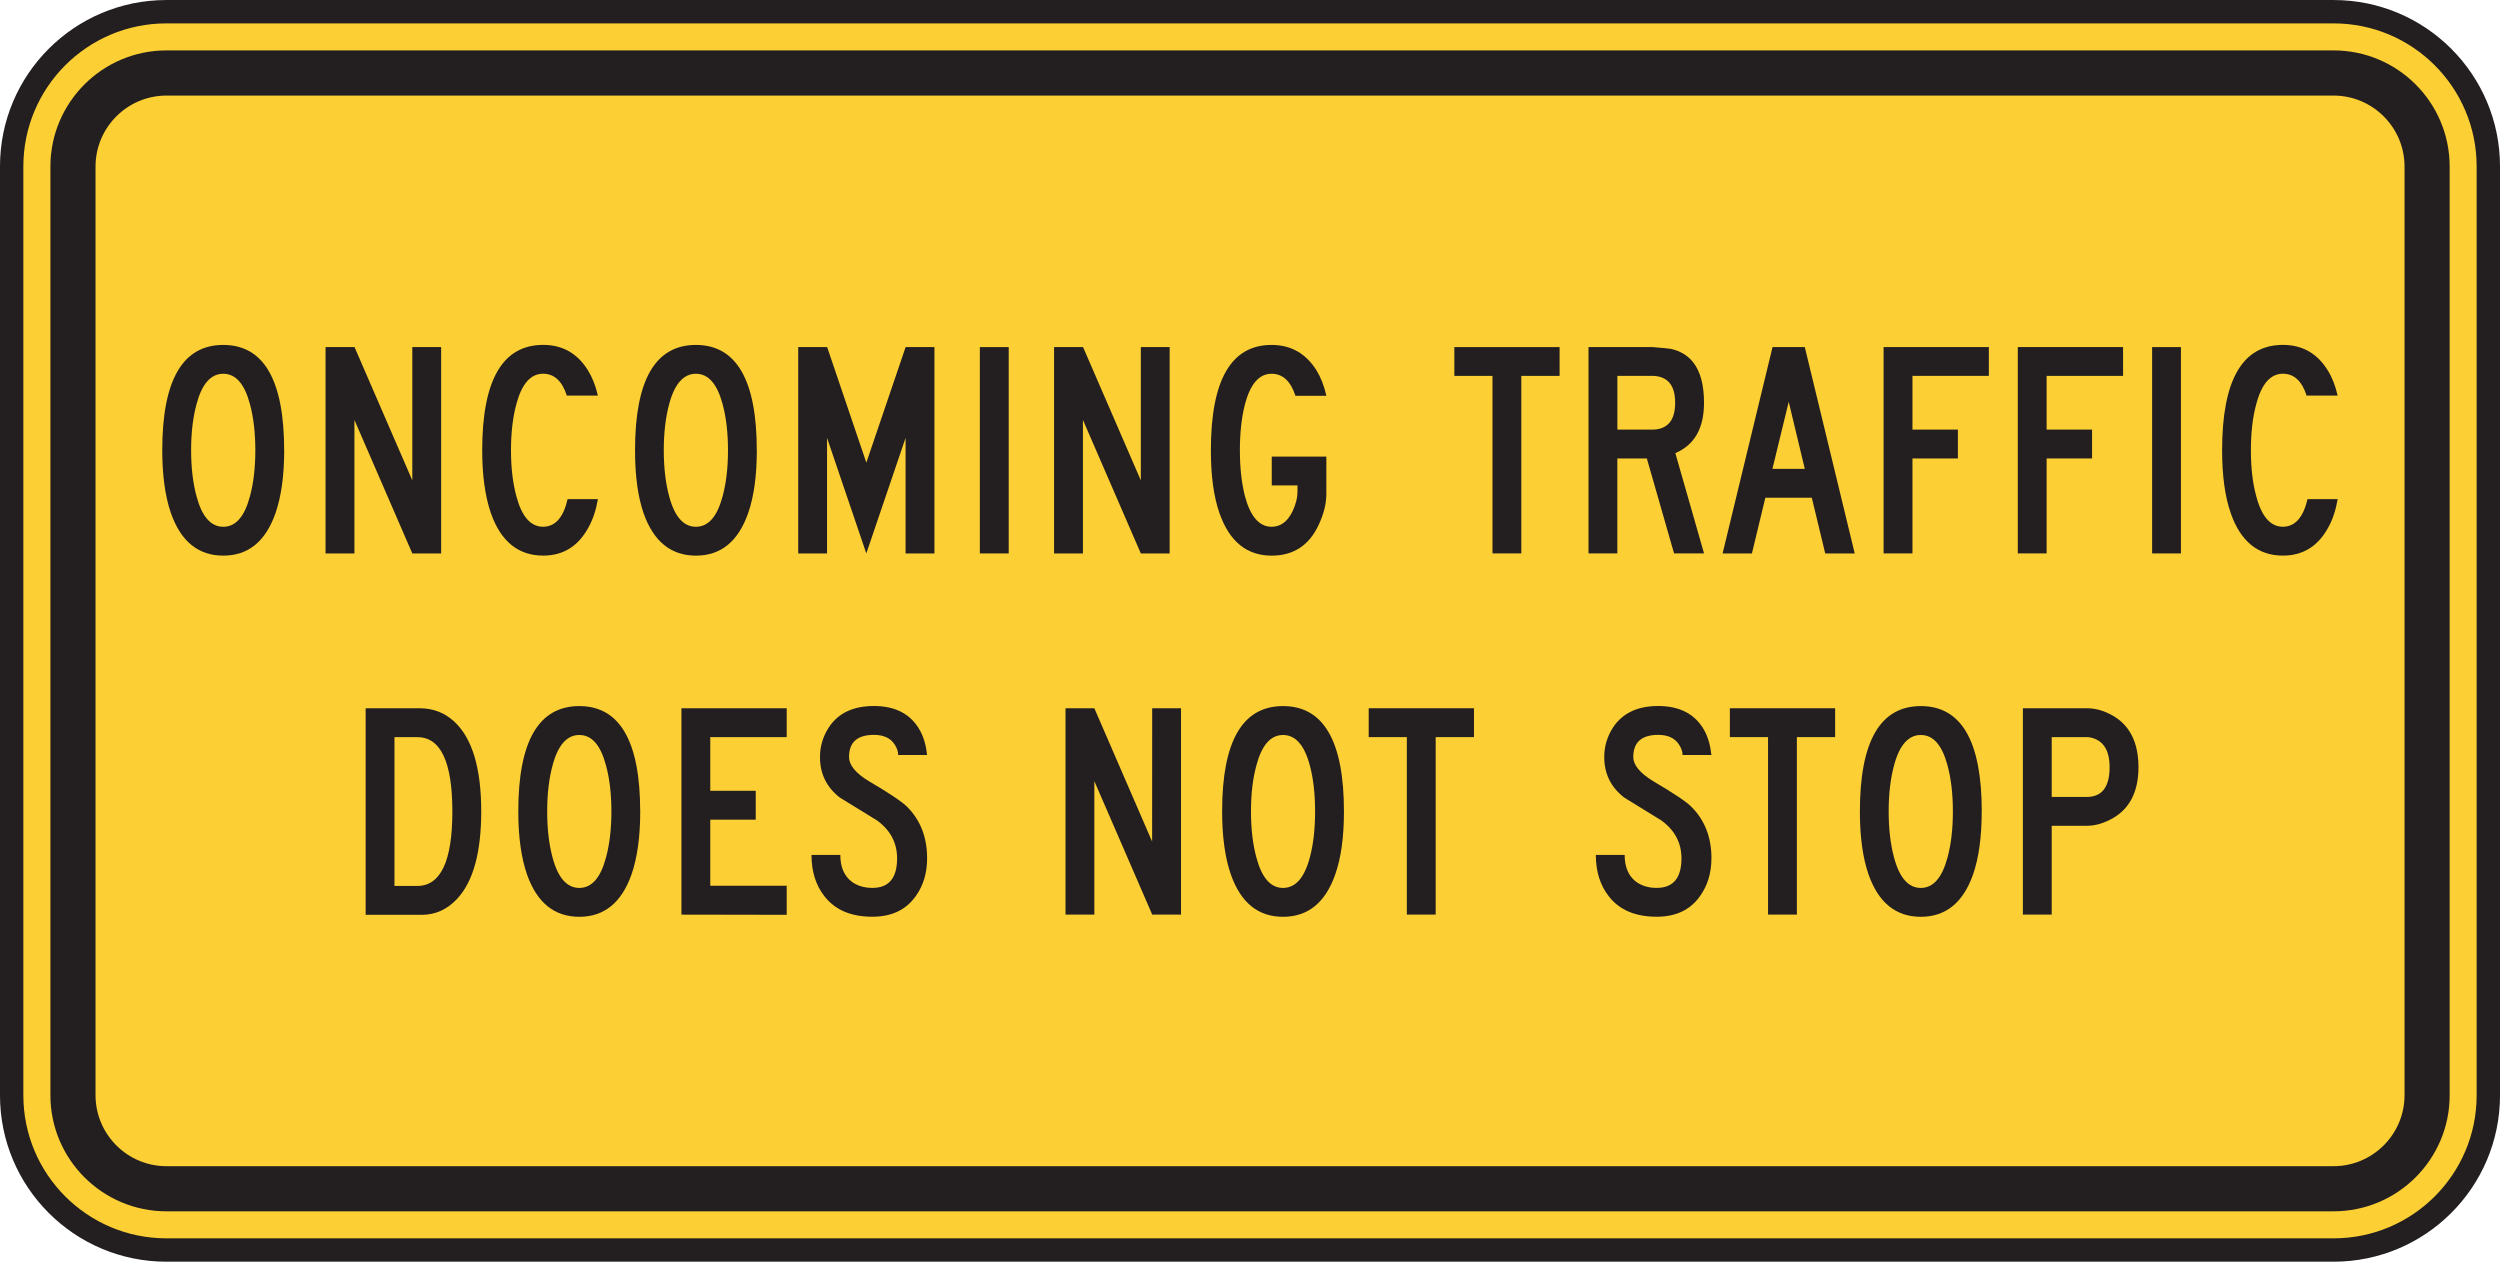 <?xml version="1.0" encoding="UTF-8" standalone="no"?>
<!-- Created with Inkscape (http://www.inkscape.org/) -->

<svg
   xmlns:dc="http://purl.org/dc/elements/1.1/"
   xmlns:cc="http://creativecommons.org/ns#"
   xmlns:rdf="http://www.w3.org/1999/02/22-rdf-syntax-ns#"
   xmlns:svg="http://www.w3.org/2000/svg"
   xmlns="http://www.w3.org/2000/svg"
   xmlns:sodipodi="http://sodipodi.sourceforge.net/DTD/sodipodi-0.dtd"
   xmlns:inkscape="http://www.inkscape.org/namespaces/inkscape"
   width="66.855"
   height="33.74"
   id="svg8480"
   version="1.1"
   inkscape:version="0.48.1 "
   sodipodi:docname="New document 68">
  <defs
     id="defs8482" />
  <sodipodi:namedview
     id="base"
     pagecolor="#ffffff"
     bordercolor="#666666"
     borderopacity="1.0"
     inkscape:pageopacity="0.0"
     inkscape:pageshadow="2"
     inkscape:zoom="0.35"
     inkscape:cx="191.28464"
     inkscape:cy="-68.844283"
     inkscape:document-units="px"
     inkscape:current-layer="layer1"
     showgrid="false"
     fit-margin-top="0"
     fit-margin-left="0"
     fit-margin-right="0"
     fit-margin-bottom="0"
     inkscape:window-width="469"
     inkscape:window-height="403"
     inkscape:window-x="648"
     inkscape:window-y="133"
     inkscape:window-maximized="0" />
  <g
     inkscape:label="Layer 1"
     inkscape:groupmode="layer"
     id="layer1"
     transform="translate(-183.715,-429.778)">
    <path
       inkscape:connector-curvature="0"
       id="path6423"
       style="fill:#fccf34;fill-opacity:1;fill-rule:nonzero;stroke:none"
       d="m 250.258,459.068 c 0,2.285 -1.853,4.138 -4.139,4.138 l -57.954,0 c -2.285,0 -4.138,-1.853 -4.138,-4.138 l 0,-24.837 c 0,-2.288 1.853,-4.14 4.138,-4.14 l 57.954,0 c 2.286,0 4.139,1.853 4.139,4.14 l 0,24.837 z" />
    <path
       inkscape:connector-curvature="0"
       id="path6427"
       style="fill:none;stroke:#231f20;stroke-width:0.625;stroke-linecap:butt;stroke-linejoin:miter;stroke-miterlimit:4;stroke-opacity:1;stroke-dasharray:none"
       d="m 250.258,459.068 c 0,2.285 -1.853,4.138 -4.139,4.138 l -57.954,0 c -2.285,0 -4.138,-1.853 -4.138,-4.138 l 0,-24.837 c 0,-2.288 1.853,-4.14 4.138,-4.14 l 57.954,0 c 2.286,0 4.139,1.853 4.139,4.14 l 0,24.837 z" />
    <path
       inkscape:connector-curvature="0"
       id="path6431"
       style="fill:#231f20;fill-opacity:1;fill-rule:nonzero;stroke:none"
       d="m 248.017,459.068 c 0,1.045 -0.853,1.896 -1.897,1.896 l -57.954,0 c -1.045,0 -1.896,-0.851 -1.896,-1.896 l 0,-24.837 c 0,-1.046 0.851,-1.897 1.896,-1.897 l 57.954,0 c 1.045,0 1.897,0.851 1.897,1.897 l 0,24.837 z m -1.897,-27.942 -57.954,0 c -1.711,0 -3.103,1.393 -3.103,3.105 l 0,24.837 c 0,1.711 1.391,3.103 3.103,3.103 l 57.954,0 c 1.712,0 3.104,-1.391 3.104,-3.103 l 0,-24.837 c 0,-1.712 -1.391,-3.105 -3.104,-3.105" />
    <path
       inkscape:connector-curvature="0"
       id="path6435"
       style="fill:#231f20;fill-opacity:1;fill-rule:nonzero;stroke:none"
       d="m 190.543,441.819 c 0,-0.471 -0.049,-0.882 -0.144,-1.234 -0.144,-0.541 -0.38,-0.812 -0.713,-0.812 -0.333,0 -0.571,0.271 -0.715,0.812 -0.095,0.351 -0.145,0.762 -0.145,1.234 0,0.471 0.05,0.882 0.145,1.232 0.144,0.542 0.383,0.814 0.715,0.814 0.333,0 0.569,-0.271 0.713,-0.814 0.095,-0.35 0.144,-0.761 0.144,-1.232 m 0.772,0 c 0,0.677 -0.079,1.239 -0.233,1.684 -0.266,0.755 -0.73,1.134 -1.396,1.134 -0.666,0 -1.133,-0.379 -1.399,-1.134 -0.154,-0.445 -0.233,-1.006 -0.233,-1.684 0,-1.877 0.545,-2.817 1.631,-2.817 1.084,0 1.629,0.94 1.629,2.817" />
    <path
       inkscape:connector-curvature="0"
       id="path6439"
       style="fill:#231f20;fill-opacity:1;fill-rule:nonzero;stroke:none"
       d="m 195.512,444.578 -0.771,0 -1.548,-3.57 0,3.57 -0.772,0 0,-5.518 0.775,0 1.545,3.564 0,-3.564 0.771,0 0,5.518 z" />
    <path
       inkscape:connector-curvature="0"
       id="path6443"
       style="fill:#231f20;fill-opacity:1;fill-rule:nonzero;stroke:none"
       d="m 199.704,443.128 c -0.051,0.294 -0.135,0.544 -0.25,0.751 -0.273,0.505 -0.676,0.757 -1.212,0.757 -0.667,0 -1.134,-0.379 -1.399,-1.134 -0.154,-0.445 -0.233,-1.006 -0.233,-1.684 0,-1.877 0.545,-2.817 1.631,-2.817 0.517,0 0.917,0.228 1.196,0.679 0.116,0.186 0.207,0.412 0.266,0.677 l -0.83,0 c -0.125,-0.39 -0.338,-0.585 -0.635,-0.585 -0.333,0 -0.569,0.271 -0.714,0.812 -0.095,0.351 -0.144,0.762 -0.144,1.234 0,0.471 0.049,0.882 0.144,1.232 0.145,0.542 0.381,0.814 0.714,0.814 0.325,0 0.544,-0.247 0.656,-0.738 l 0.809,0 z" />
    <path
       inkscape:connector-curvature="0"
       id="path6447"
       style="fill:#231f20;fill-opacity:1;fill-rule:nonzero;stroke:none"
       d="m 203.183,441.819 c 0,-0.471 -0.049,-0.882 -0.144,-1.234 -0.145,-0.541 -0.381,-0.812 -0.714,-0.812 -0.331,0 -0.571,0.271 -0.715,0.812 -0.095,0.351 -0.144,0.762 -0.144,1.234 0,0.471 0.049,0.882 0.144,1.232 0.144,0.542 0.384,0.814 0.715,0.814 0.333,0 0.569,-0.271 0.714,-0.814 0.095,-0.35 0.144,-0.761 0.144,-1.232 m 0.771,0 c 0,0.677 -0.077,1.239 -0.233,1.684 -0.265,0.755 -0.73,1.134 -1.396,1.134 -0.666,0 -1.133,-0.379 -1.399,-1.134 -0.154,-0.445 -0.229,-1.006 -0.229,-1.684 0,-1.877 0.541,-2.817 1.627,-2.817 1.084,0 1.629,0.94 1.629,2.817" />
    <path
       inkscape:connector-curvature="0"
       id="path6451"
       style="fill:#231f20;fill-opacity:1;fill-rule:nonzero;stroke:none"
       d="m 208.703,444.578 -0.771,0 0,-3.09 -1.05,3.09 -1.05,-3.09 0,3.09 -0.771,0 0,-5.518 0.774,0 1.048,3.09 1.05,-3.09 0.771,0 0,5.518 z" />
    <path
       d="m 210.69,444.578 -0.772,0 0,-5.518 0.772,0 0,5.518 z"
       style="fill:#231f20;fill-opacity:1;fill-rule:nonzero;stroke:none"
       id="path6453"
       inkscape:connector-curvature="0" />
    <path
       inkscape:connector-curvature="0"
       id="path6457"
       style="fill:#231f20;fill-opacity:1;fill-rule:nonzero;stroke:none"
       d="m 214.994,444.578 -0.771,0 -1.548,-3.57 0,3.57 -0.772,0 0,-5.518 0.775,0 1.545,3.564 0,-3.564 0.771,0 0,5.518 z" />
    <path
       inkscape:connector-curvature="0"
       id="path6461"
       style="fill:#231f20;fill-opacity:1;fill-rule:nonzero;stroke:none"
       d="m 219.184,440.362 -0.826,0 c -0.129,-0.393 -0.341,-0.589 -0.639,-0.589 -0.335,0 -0.574,0.279 -0.716,0.835 -0.087,0.346 -0.131,0.75 -0.131,1.211 0,0.461 0.044,0.864 0.131,1.211 0.145,0.556 0.384,0.835 0.719,0.835 0.236,0 0.42,-0.135 0.554,-0.405 0.092,-0.188 0.136,-0.37 0.136,-0.547 l 0,-0.154 -0.688,0 0,-0.771 1.46,0 0,1.002 c 0,0.259 -0.069,0.535 -0.207,0.828 -0.255,0.546 -0.674,0.819 -1.255,0.819 -0.665,0 -1.131,-0.379 -1.395,-1.134 -0.156,-0.445 -0.231,-1.006 -0.231,-1.684 0,-1.877 0.54,-2.817 1.624,-2.817 0.517,0 0.917,0.228 1.201,0.681 0.116,0.188 0.205,0.414 0.264,0.679" />
    <path
       inkscape:connector-curvature="0"
       id="path6465"
       style="fill:#231f20;fill-opacity:1;fill-rule:nonzero;stroke:none"
       d="m 225.422,439.83 -1.024,0 0,4.747 -0.771,0 0,-4.747 -1.02,0 0,-0.77 2.815,0 0,0.77 z" />
    <path
       inkscape:connector-curvature="0"
       id="path6469"
       style="fill:#231f20;fill-opacity:1;fill-rule:nonzero;stroke:none"
       d="m 228.512,440.549 c 0,-0.456 -0.188,-0.695 -0.569,-0.719 l -0.976,0 0,1.436 0.976,0 c 0.381,-0.021 0.569,-0.261 0.569,-0.718 m 0.772,4.029 -0.801,0 -0.728,-2.539 -0.789,0 0,2.539 -0.771,0 0,-5.518 1.709,0 c 0.295,0.024 0.461,0.041 0.499,0.049 0.254,0.059 0.451,0.18 0.595,0.364 0.191,0.246 0.286,0.605 0.286,1.076 0,0.681 -0.254,1.13 -0.767,1.347 l 0.767,2.681 z" />
    <path
       inkscape:connector-curvature="0"
       id="path6473"
       style="fill:#231f20;fill-opacity:1;fill-rule:nonzero;stroke:none"
       d="m 231.979,442.317 -0.43,-1.794 -0.436,1.794 0.866,0 z m 1.335,2.261 -0.789,0 -0.359,-1.49 -1.242,0 -0.359,1.49 -0.784,0 1.335,-5.518 0.863,0 1.335,5.518 z" />
    <path
       inkscape:connector-curvature="0"
       id="path6477"
       style="fill:#231f20;fill-opacity:1;fill-rule:nonzero;stroke:none"
       d="m 236.9,439.83 -2.042,0 0,1.436 1.215,0 0,0.772 -1.215,0 0,2.539 -0.772,0 0,-5.518 2.815,0 0,0.77 z" />
    <path
       inkscape:connector-curvature="0"
       id="path6481"
       style="fill:#231f20;fill-opacity:1;fill-rule:nonzero;stroke:none"
       d="m 240.49,439.83 -2.044,0 0,1.436 1.215,0 0,0.772 -1.215,0 0,2.539 -0.771,0 0,-5.518 2.815,0 0,0.77 z" />
    <path
       d="m 242.038,444.578 -0.771,0 0,-5.518 0.771,0 0,5.518 z"
       style="fill:#231f20;fill-opacity:1;fill-rule:nonzero;stroke:none"
       id="path6483"
       inkscape:connector-curvature="0" />
    <path
       inkscape:connector-curvature="0"
       id="path6487"
       style="fill:#231f20;fill-opacity:1;fill-rule:nonzero;stroke:none"
       d="m 246.229,443.128 c -0.051,0.294 -0.134,0.544 -0.249,0.751 -0.274,0.505 -0.676,0.757 -1.214,0.757 -0.666,0 -1.133,-0.379 -1.396,-1.134 -0.156,-0.445 -0.231,-1.006 -0.231,-1.684 0,-1.877 0.541,-2.817 1.627,-2.817 0.517,0 0.919,0.228 1.196,0.679 0.117,0.186 0.207,0.412 0.266,0.677 l -0.83,0 c -0.124,-0.39 -0.336,-0.585 -0.635,-0.585 -0.329,0 -0.569,0.271 -0.71,0.812 -0.098,0.351 -0.144,0.762 -0.144,1.234 0,0.471 0.046,0.882 0.144,1.232 0.141,0.542 0.381,0.814 0.71,0.814 0.325,0 0.545,-0.247 0.66,-0.738 l 0.805,0 z" />
    <path
       inkscape:connector-curvature="0"
       id="path6491"
       style="fill:#231f20;fill-opacity:1;fill-rule:nonzero;stroke:none"
       d="m 195.812,451.479 c 0,-1.326 -0.312,-1.989 -0.94,-1.989 l -0.608,0 0,3.98 0.608,0 c 0.627,0 0.94,-0.662 0.94,-1.991 m 0.772,-0.002 c 0,1.104 -0.217,1.886 -0.652,2.346 -0.264,0.279 -0.576,0.419 -0.938,0.419 l -0.122,0 -1.379,0 0,-5.524 1.44,0 c 0.361,0 0.669,0.117 0.927,0.354 0.481,0.441 0.724,1.244 0.724,2.405" />
    <path
       inkscape:connector-curvature="0"
       id="path6495"
       style="fill:#231f20;fill-opacity:1;fill-rule:nonzero;stroke:none"
       d="m 200.065,451.477 c 0,-0.471 -0.049,-0.882 -0.145,-1.232 -0.144,-0.542 -0.38,-0.812 -0.713,-0.812 -0.331,0 -0.571,0.27 -0.715,0.812 -0.095,0.35 -0.144,0.761 -0.144,1.232 0,0.472 0.049,0.884 0.144,1.234 0.144,0.541 0.384,0.812 0.715,0.812 0.333,0 0.569,-0.271 0.713,-0.812 0.096,-0.35 0.145,-0.761 0.145,-1.234 m 0.771,0 c 0,0.679 -0.079,1.241 -0.233,1.685 -0.266,0.756 -0.733,1.133 -1.396,1.133 -0.666,0 -1.133,-0.376 -1.399,-1.133 -0.154,-0.444 -0.233,-1.006 -0.233,-1.685 0,-1.877 0.545,-2.817 1.631,-2.817 1.084,0 1.629,0.94 1.629,2.817" />
    <path
       inkscape:connector-curvature="0"
       id="path6499"
       style="fill:#231f20;fill-opacity:1;fill-rule:nonzero;stroke:none"
       d="m 204.753,454.242 -2.815,-0.005 0,-5.519 2.815,0 0,0.772 -2.044,0 0,1.436 1.216,0 0,0.771 -1.216,0 0,1.768 2.044,0 0,0.776 z" />
    <path
       inkscape:connector-curvature="0"
       id="path6503"
       style="fill:#231f20;fill-opacity:1;fill-rule:nonzero;stroke:none"
       d="m 208.508,452.73 c 0,0.391 -0.1,0.728 -0.304,1.012 -0.261,0.369 -0.646,0.551 -1.159,0.551 -0.574,0 -1.001,-0.182 -1.285,-0.551 -0.229,-0.292 -0.344,-0.659 -0.344,-1.101 l 0.771,0 c 0,0.323 0.102,0.56 0.305,0.715 0.151,0.111 0.335,0.166 0.552,0.166 0.441,0 0.661,-0.264 0.661,-0.79 0,-0.412 -0.176,-0.749 -0.532,-1.011 -0.331,-0.205 -0.664,-0.41 -0.999,-0.614 -0.354,-0.275 -0.531,-0.636 -0.531,-1.083 0,-0.291 0.08,-0.557 0.241,-0.801 0.249,-0.376 0.649,-0.565 1.201,-0.565 0.581,0 0.991,0.219 1.232,0.654 0.1,0.18 0.164,0.4 0.189,0.657 l -0.772,0 c 0,-0.092 -0.031,-0.185 -0.092,-0.278 -0.11,-0.174 -0.295,-0.261 -0.556,-0.261 -0.445,0 -0.666,0.198 -0.666,0.591 0,0.217 0.177,0.435 0.539,0.652 0.537,0.316 0.873,0.54 1.009,0.675 0.359,0.356 0.54,0.818 0.54,1.38" />
    <path
       inkscape:connector-curvature="0"
       id="path6507"
       style="fill:#231f20;fill-opacity:1;fill-rule:nonzero;stroke:none"
       d="m 215.299,454.237 -0.771,0 -1.548,-3.57 0,3.57 -0.771,0 0,-5.519 0.771,0 1.545,3.565 0.002,-3.565 0.771,0 0,5.519 z" />
    <path
       inkscape:connector-curvature="0"
       id="path6511"
       style="fill:#231f20;fill-opacity:1;fill-rule:nonzero;stroke:none"
       d="m 218.883,451.477 c 0,-0.471 -0.046,-0.882 -0.141,-1.232 -0.144,-0.542 -0.384,-0.812 -0.715,-0.812 -0.333,0 -0.569,0.27 -0.713,0.812 -0.096,0.35 -0.145,0.761 -0.145,1.232 0,0.472 0.049,0.884 0.145,1.234 0.144,0.541 0.38,0.812 0.713,0.812 0.331,0 0.571,-0.271 0.715,-0.812 0.095,-0.35 0.141,-0.761 0.141,-1.234 m 0.772,0 c 0,0.679 -0.076,1.241 -0.233,1.685 -0.264,0.756 -0.73,1.133 -1.396,1.133 -0.666,0 -1.13,-0.376 -1.396,-1.133 -0.154,-0.444 -0.233,-1.006 -0.233,-1.685 0,-1.877 0.542,-2.817 1.629,-2.817 1.086,0 1.629,0.94 1.629,2.817" />
    <path
       inkscape:connector-curvature="0"
       id="path6515"
       style="fill:#231f20;fill-opacity:1;fill-rule:nonzero;stroke:none"
       d="m 223.132,449.49 -1.024,0 0,4.746 -0.771,0 0,-4.746 -1.02,0 0,-0.772 2.815,0 0,0.772 z" />
    <path
       inkscape:connector-curvature="0"
       id="path6519"
       style="fill:#231f20;fill-opacity:1;fill-rule:nonzero;stroke:none"
       d="m 229.482,452.73 c 0,0.391 -0.102,0.728 -0.305,1.012 -0.261,0.369 -0.647,0.551 -1.157,0.551 -0.574,0 -1.004,-0.182 -1.286,-0.551 -0.228,-0.292 -0.343,-0.659 -0.343,-1.101 l 0.771,0 c 0,0.323 0.1,0.56 0.304,0.715 0.151,0.111 0.334,0.166 0.551,0.166 0.443,0 0.664,-0.264 0.664,-0.79 0,-0.412 -0.177,-0.749 -0.534,-1.011 -0.33,-0.205 -0.662,-0.41 -0.996,-0.614 -0.357,-0.275 -0.535,-0.636 -0.535,-1.083 0,-0.291 0.08,-0.557 0.241,-0.801 0.251,-0.376 0.652,-0.565 1.201,-0.565 0.581,0 0.994,0.219 1.235,0.654 0.099,0.18 0.161,0.4 0.189,0.657 l -0.771,0 c 0,-0.092 -0.033,-0.185 -0.095,-0.278 -0.11,-0.174 -0.296,-0.261 -0.557,-0.261 -0.444,0 -0.666,0.198 -0.666,0.591 0,0.217 0.181,0.435 0.54,0.652 0.536,0.316 0.874,0.54 1.008,0.675 0.361,0.356 0.542,0.818 0.542,1.38" />
    <path
       inkscape:connector-curvature="0"
       id="path6523"
       style="fill:#231f20;fill-opacity:1;fill-rule:nonzero;stroke:none"
       d="m 232.789,449.49 -1.022,0 0,4.746 -0.771,0 0,-4.746 -1.021,0 0,-0.772 2.815,0 0,0.772 z" />
    <path
       inkscape:connector-curvature="0"
       id="path6527"
       style="fill:#231f20;fill-opacity:1;fill-rule:nonzero;stroke:none"
       d="m 235.939,451.477 c 0,-0.471 -0.049,-0.882 -0.144,-1.232 -0.145,-0.542 -0.381,-0.812 -0.714,-0.812 -0.331,0 -0.571,0.27 -0.715,0.812 -0.095,0.35 -0.144,0.761 -0.144,1.232 0,0.472 0.049,0.884 0.144,1.234 0.144,0.541 0.384,0.812 0.715,0.812 0.333,0 0.569,-0.271 0.714,-0.812 0.095,-0.35 0.144,-0.761 0.144,-1.234 m 0.771,0 c 0,0.679 -0.077,1.241 -0.231,1.685 -0.266,0.756 -0.733,1.133 -1.397,1.133 -0.666,0 -1.133,-0.376 -1.399,-1.133 -0.154,-0.444 -0.231,-1.006 -0.231,-1.685 0,-1.877 0.544,-2.817 1.63,-2.817 1.085,0 1.629,0.94 1.629,2.817" />
    <path
       inkscape:connector-curvature="0"
       id="path6531"
       style="fill:#231f20;fill-opacity:1;fill-rule:nonzero;stroke:none"
       d="m 240.13,450.295 c 0,-0.482 -0.19,-0.751 -0.569,-0.805 l -0.979,0 0,1.599 0.979,0 c 0.379,-0.018 0.569,-0.284 0.569,-0.794 m 0.772,0 c 0,0.647 -0.23,1.101 -0.684,1.363 -0.237,0.135 -0.469,0.203 -0.696,0.203 l -0.94,0 0,2.376 -0.771,0 0,-5.519 1.711,0 c 0.233,0 0.464,0.066 0.696,0.199 0.454,0.261 0.684,0.72 0.684,1.379" />
  </g>
</svg>
